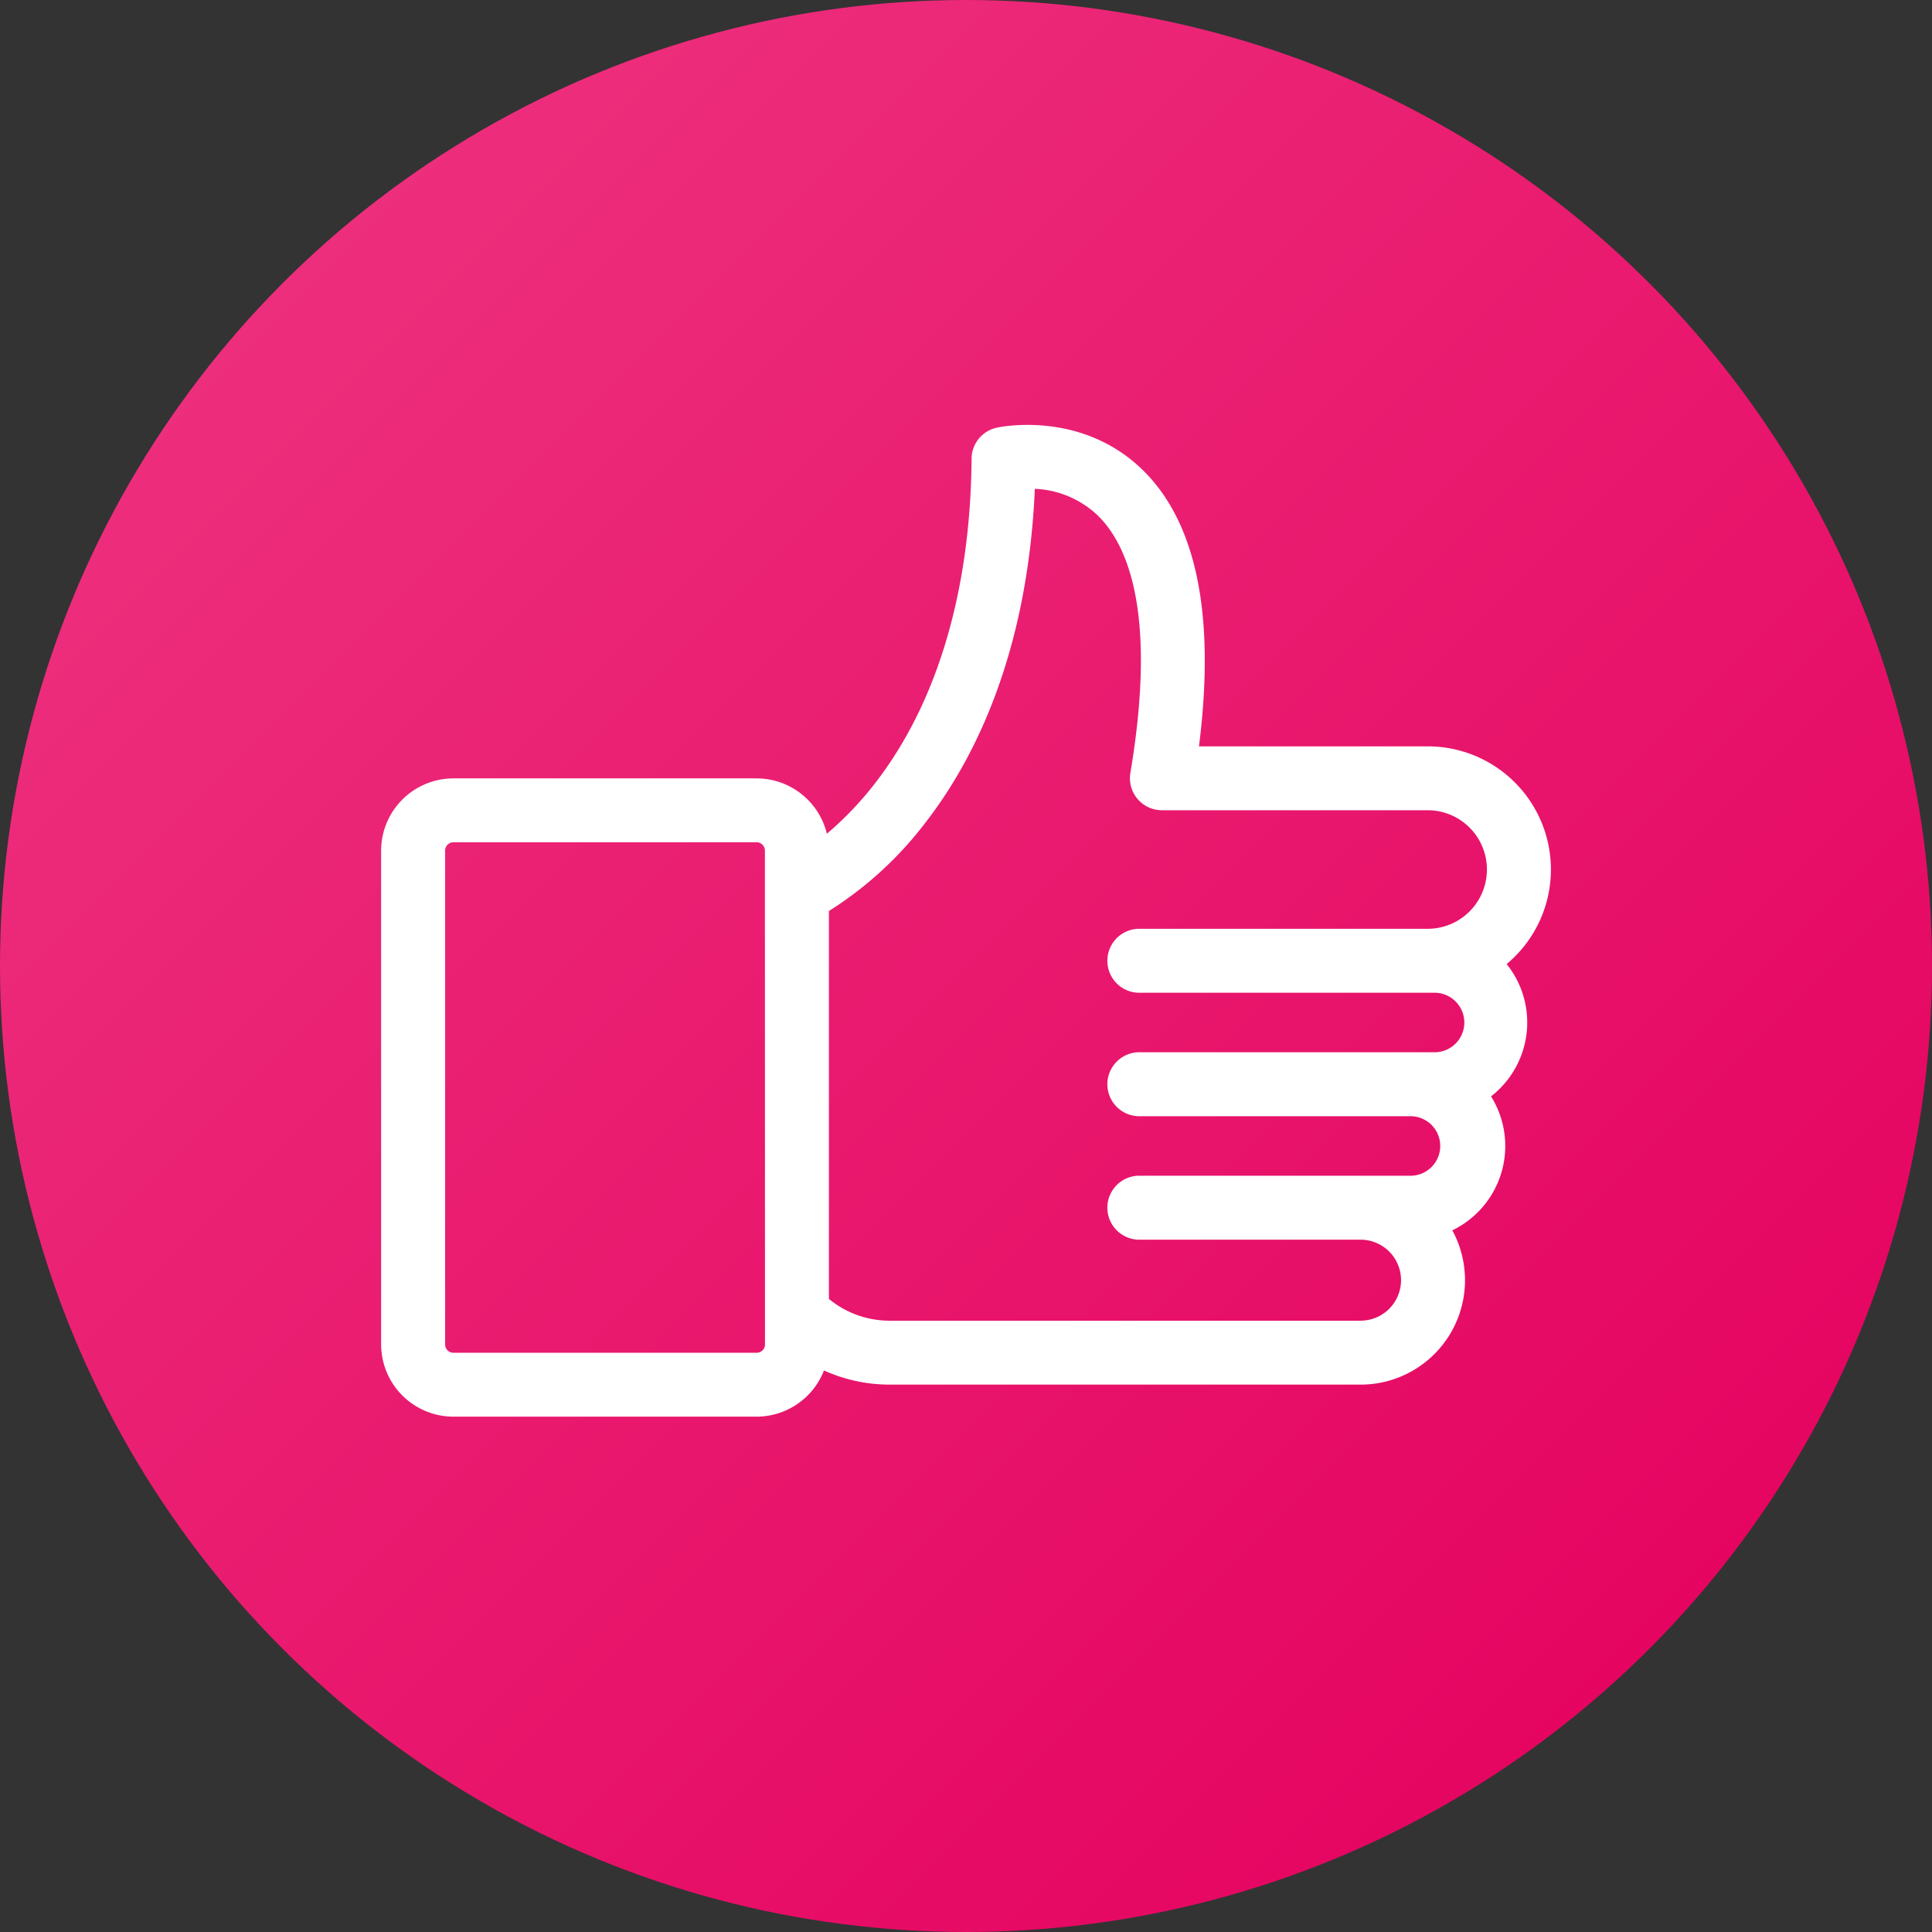 <svg viewBox="0 0 512 512" xmlns="http://www.w3.org/2000/svg" xmlns:xlink="http://www.w3.org/1999/xlink"><rect x="0" y="0" width="512" height="512" fill="#333333" stroke="none"/><linearGradient id="linear-gradient" gradientUnits="userSpaceOnUse" x1="74.98" x2="437.02" y1="74.98" y2="437.02"><stop offset="0" stop-color="#ed2e7c"/><stop offset="1" stop-color="#e50561"/></linearGradient><g id="Layer_2" data-name="Layer 2"><g id="Layer_1_copy_9" data-name="Layer 1 copy 9"><g id="_11" data-name="11"><circle id="background" cx="256" cy="256" fill="url(#linear-gradient)" r="256"/><path d="m404.73 271a24.69 24.69 0 0 0 -5.45-15.51 32.64 32.64 0 0 0 -20.94-57.7h-60.6c4.43-35-.71-59.74-15.34-73.65-16.21-15.42-37.37-11-38.26-10.8a8.48 8.48 0 0 0 -6.66 8.21c-.27 34.58-8.89 64-24.92 85.16a88.57 88.57 0 0 1 -13.43 14.24 19.19 19.19 0 0 0 -18.63-14.67h-80.33a19.19 19.19 0 0 0 -19.17 19.14v130.84a19.19 19.19 0 0 0 19.17 19.17h80.33a19.19 19.19 0 0 0 17.86-12.24 42.33 42.33 0 0 0 17.47 3.75h124.73a27.67 27.67 0 0 0 24.32-40.89 24.82 24.82 0 0 0 10.26-35.5 24.8 24.8 0 0 0 9.59-19.55zm-202 85.29a2.21 2.21 0 0 1 -2.21 2.21h-80.35a2.21 2.21 0 0 1 -2.21-2.21v-130.87a2.22 2.22 0 0 1 2.21-2.22h80.33a2.22 2.22 0 0 1 2.21 2.22zm157.83-6.29h-124.73a25.31 25.31 0 0 1 -16.16-5.77v-102.8a97.31 97.31 0 0 0 25.64-23.51c12.36-15.93 27-43.94 28.93-88.38a25.76 25.76 0 0 1 16.61 7c7.92 7.65 15.86 25.71 8.71 68.3a8.48 8.48 0 0 0 8.36 9.88h70.42a15.71 15.71 0 0 1 0 31.42h-76.69a8.48 8.48 0 0 0 0 16.95h78.24a7.89 7.89 0 1 1 0 15.77h-78.24a8.48 8.48 0 0 0 0 16.95h72.42a7.89 7.89 0 0 1 0 15.77h-72.42a8.48 8.48 0 0 0 0 16.95h58.91a10.73 10.73 0 0 1 0 21.46z" fill="#fff"/></g></g></g></svg>